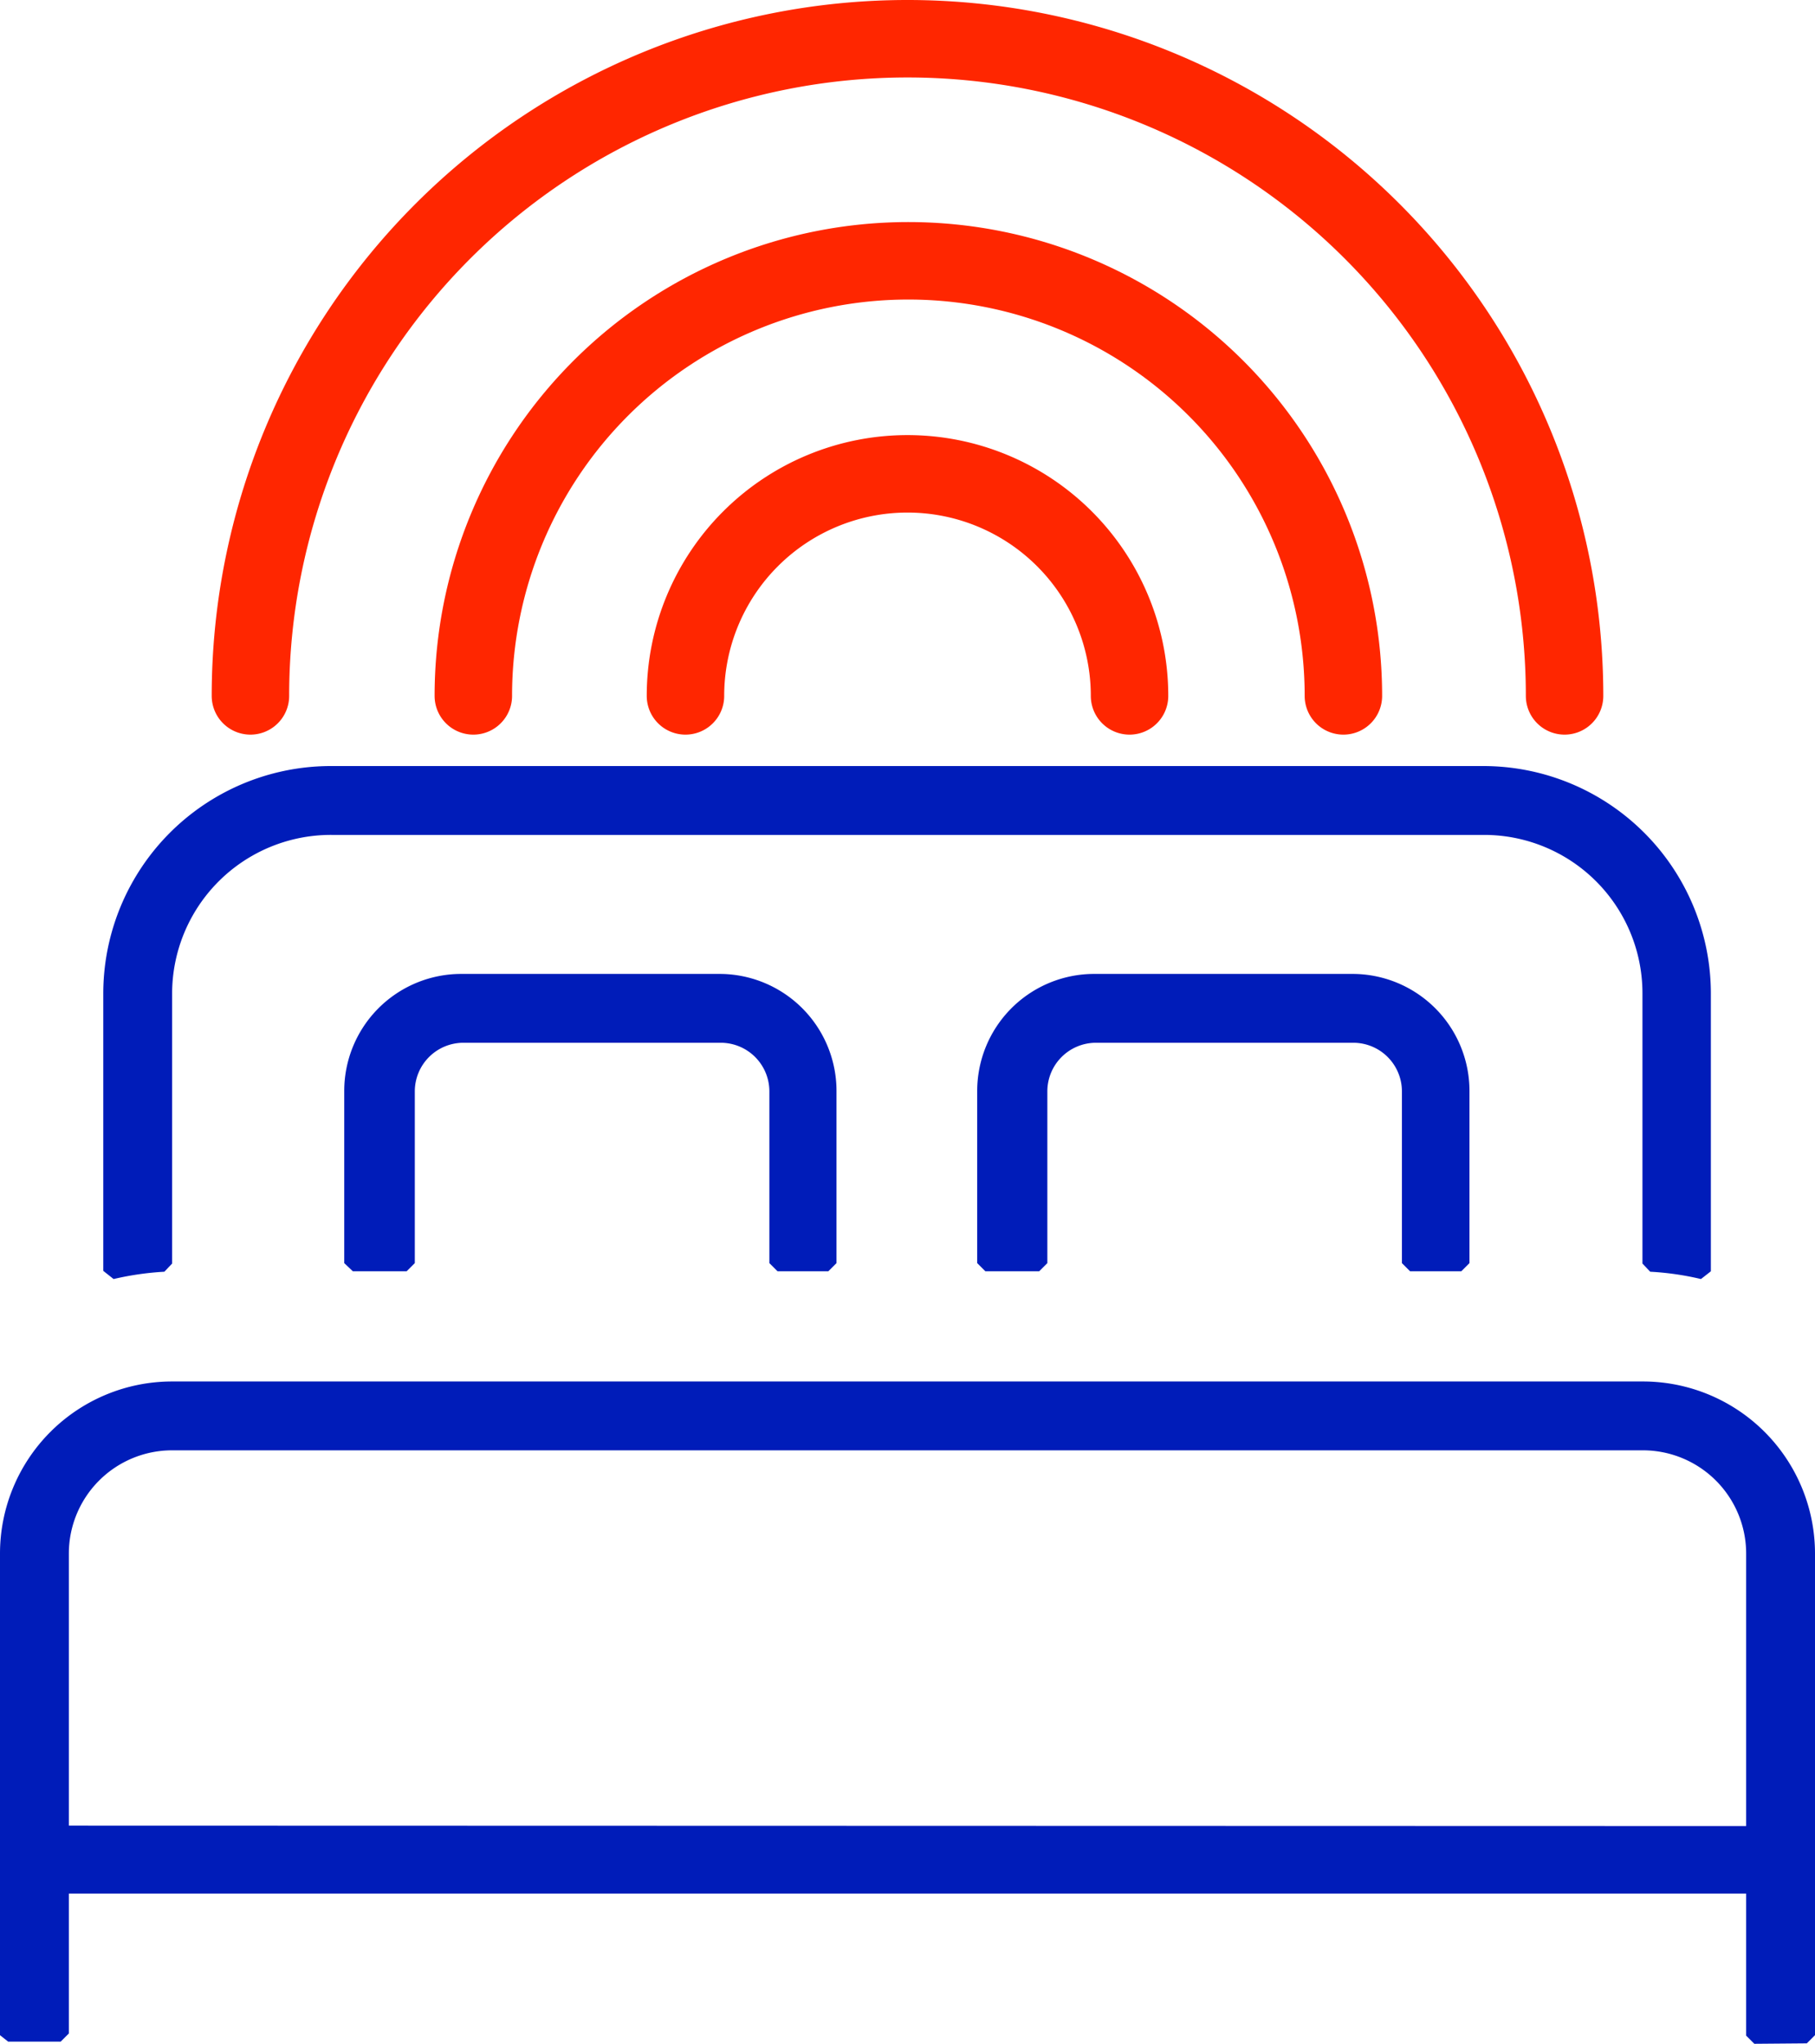 <svg xmlns="http://www.w3.org/2000/svg" viewBox="0 0 42.18 47.49"><defs><style>.cls-1{fill:#001cb9;}.cls-2{fill:none;stroke:#ff2600;stroke-linecap:round;stroke-linejoin:round;stroke-width:1.8px;}</style></defs><title>report_sleep</title><g id="图层_2" data-name="图层 2"><g id="图层_1-2" data-name="图层 1"><path class="cls-1" d="M40.77,47.49l-.19-.19V44H1.6v3.25l-.19.19H.19L0,47.29V36.1a4,4,0,0,1,4-4H38.18a4,4,0,0,1,4,4V47.29l-.19.19Zm-.19-5.06V36.1a2.4,2.4,0,0,0-2.4-2.4H4a2.4,2.4,0,0,0-2.4,2.4v6.32Z"/><path class="cls-1" d="M39.53,29.72a6.64,6.64,0,0,0-1.18-.17l-.18-.19V23.08a3.68,3.68,0,0,0-3.68-3.68H7.71A3.69,3.69,0,0,0,4,23.08v6.28l-.18.19a6.84,6.84,0,0,0-1.18.17l-.24-.19V23.08A5.29,5.29,0,0,1,7.71,17.8H34.48a5.29,5.29,0,0,1,5.28,5.28v6.46Z"/><path class="cls-1" d="M18.07,29.54l-.19-.19v-4a1.13,1.13,0,0,0-1.12-1.12h-6a1.13,1.13,0,0,0-1.12,1.12v4l-.19.19H8.2L8,29.35v-4a2.72,2.72,0,0,1,2.72-2.72h6a2.72,2.72,0,0,1,2.72,2.72v4l-.19.19Z"/><path class="cls-1" d="M32.77,29.54l-.19-.19v-4a1.13,1.13,0,0,0-1.12-1.12h-6a1.13,1.13,0,0,0-1.12,1.12v4l-.19.19H22.9l-.19-.19v-4a2.72,2.72,0,0,1,2.72-2.72h6a2.72,2.72,0,0,1,2.72,2.72v4l-.19.19Z"/><path class="cls-2" d="M15.93,16.17a5.16,5.16,0,1,1,10.32,0"/><path class="cls-2" d="M11,16.17a10.11,10.11,0,0,1,20.22,0"/><path class="cls-2" d="M5.82,16.17a15.27,15.27,0,0,1,30.54,0"/></g></g></svg>